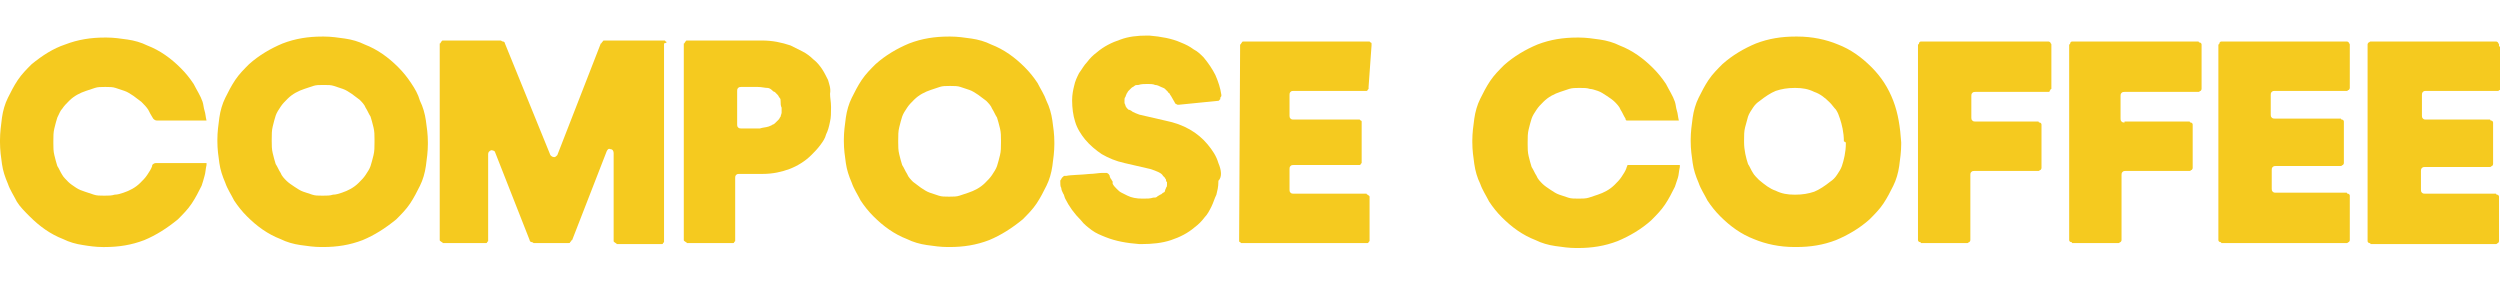 <?xml version="1.0" encoding="utf-8"?>
<!-- Generator: Adobe Illustrator 27.8.1, SVG Export Plug-In . SVG Version: 6.00 Build 0)  -->
<svg version="1.1" id="레이어_1" xmlns="http://www.w3.org/2000/svg" xmlns:xlink="http://www.w3.org/1999/xlink" x="0px"
	 y="0px" viewBox="0 0 253 28.8" style="enable-background:new 0 0 253 28.8;" xml:space="preserve">
<style type="text/css">
	.st0{fill:#F5CA1F;}
</style>
<g>
	<g>
		<g>
			<path class="st0" d="M42.5,10.2C42.3,9.5,42,9,41.6,8.4c-0.4-0.6-0.8-1.1-1.3-1.6h0c-1-1-2.1-1.8-3.4-2.3c-0.6-0.3-1.3-0.5-2-0.6
				c-0.7-0.1-1.4-0.2-2.1-0.2c-0.1,0-0.2,0-0.2,0h0c-1.4,0-2.7,0.2-4,0.7c-1.2,0.5-2.4,1.2-3.4,2.1v0c-0.5,0.5-1,1-1.4,1.6
				c-0.4,0.6-0.7,1.2-1,1.8v0v0c-0.3,0.6-0.5,1.3-0.6,2c-0.1,0.7-0.2,1.5-0.2,2.2c0,0.1,0,0.2,0,0.2v0c0,0.8,0.1,1.5,0.2,2.2
				c0.1,0.7,0.3,1.3,0.6,2h0v0l0,0c0.2,0.6,0.6,1.2,0.9,1.8c0.4,0.6,0.8,1.1,1.3,1.6c1,1,2.1,1.8,3.4,2.3c0.6,0.3,1.3,0.5,2,0.6
				c0.7,0.1,1.4,0.2,2.1,0.2c0.1,0,0.2,0,0.2,0h0h0c1.4,0,2.7-0.2,4-0.7c1.2-0.5,2.3-1.2,3.4-2.1c0.5-0.5,1-1,1.4-1.6
				c0.4-0.6,0.7-1.2,1-1.8c0.3-0.6,0.5-1.3,0.6-2c0.1-0.7,0.2-1.5,0.2-2.2c0-0.1,0-0.2,0-0.2c0-0.8-0.1-1.5-0.2-2.2
				C43,11.5,42.8,10.8,42.5,10.2 M37.9,14.4c0,0.5,0,0.9-0.1,1.3c-0.1,0.4-0.2,0.8-0.3,1.1c-0.1,0.3-0.3,0.6-0.5,0.9
				c-0.2,0.3-0.4,0.5-0.7,0.8h0c-0.5,0.5-1.1,0.8-1.7,1c-0.3,0.1-0.6,0.2-0.9,0.2c-0.3,0.1-0.6,0.1-1,0.1c0,0-0.1,0-0.1,0
				c-0.4,0-0.7,0-1-0.1c-0.3-0.1-0.6-0.2-0.9-0.3l0,0c-0.3-0.1-0.6-0.3-0.9-0.5c-0.3-0.2-0.6-0.4-0.8-0.6v0
				c-0.2-0.2-0.5-0.5-0.6-0.8c-0.2-0.3-0.3-0.6-0.5-0.9c-0.1-0.3-0.2-0.7-0.3-1.1c-0.1-0.4-0.1-0.8-0.1-1.2c0-0.1,0-0.1,0-0.2
				c0-0.5,0-0.9,0.1-1.3c0.1-0.4,0.2-0.8,0.3-1.1v0c0.1-0.3,0.3-0.6,0.5-0.9c0.2-0.3,0.4-0.5,0.7-0.8c0.5-0.5,1.1-0.8,1.7-1
				c0.3-0.1,0.6-0.2,0.9-0.3c0.3-0.1,0.6-0.1,1-0.1c0,0,0.1,0,0.1,0h0c0.4,0,0.7,0,1,0.1c0.3,0.1,0.6,0.2,0.9,0.3h0
				c0.3,0.1,0.6,0.3,0.9,0.5c0.3,0.2,0.5,0.4,0.8,0.6v0c0.2,0.2,0.5,0.5,0.6,0.8c0.2,0.3,0.3,0.6,0.5,0.9l0,0v0l0,0
				c0.1,0.3,0.2,0.7,0.3,1.1c0.1,0.4,0.1,0.8,0.1,1.2C37.9,14.3,37.9,14.4,37.9,14.4"/>
		</g>
	</g>
	<g>
		<g>
			<path class="st0" d="M15,11.1c0.1,0.2,0.3,0.6,0.5,0.9c0.1,0.1,0.2,0.2,0.4,0.2h5c0,0,0,0,0,0c0,0,0,0,0,0l0,0l0,0
				c-0.1-0.4-0.1-0.7-0.2-1c-0.1-0.3-0.1-0.6-0.2-0.9c-0.2-0.6-0.6-1.2-0.9-1.8c-0.4-0.6-0.8-1.1-1.3-1.6c-1-1-2.1-1.8-3.4-2.3
				c-0.6-0.3-1.3-0.5-2-0.6c-0.7-0.1-1.4-0.2-2.1-0.2c-0.1,0-0.2,0-0.2,0h0h0c-1.4,0-2.7,0.2-4,0.7C5.4,4.9,4.3,5.6,3.2,6.5v0
				c-0.5,0.5-1,1-1.4,1.6c-0.4,0.6-0.7,1.2-1,1.8c-0.3,0.6-0.5,1.3-0.6,2C0.1,12.7,0,13.4,0,14.2c0,0.1,0,0.2,0,0.2v0
				c0,0.8,0.1,1.5,0.2,2.2c0.1,0.7,0.3,1.3,0.6,2c0.2,0.6,0.6,1.2,0.9,1.8C2,20.9,2.5,21.4,3,21.9c1,1,2.1,1.8,3.4,2.3
				c0.6,0.3,1.3,0.5,2,0.6C9,24.9,9.7,25,10.4,25c0.1,0,0.2,0,0.2,0h0h0c1.4,0,2.7-0.2,4-0.7c1.2-0.5,2.3-1.2,3.4-2.1
				c0.5-0.5,1-1,1.4-1.6c0.4-0.6,0.7-1.2,1-1.8c0.1-0.3,0.2-0.6,0.3-1c0.1-0.3,0.1-0.7,0.2-1.1c0-0.1,0-0.1,0-0.2l0,0c0,0,0,0,0,0
				c0,0,0,0,0,0c0,0,0,0,0,0l-5.1,0c-0.2,0-0.3,0.1-0.4,0.2c0,0,0,0,0,0.1c-0.1,0.3-0.3,0.6-0.5,0.9c-0.2,0.3-0.4,0.5-0.7,0.8
				c-0.5,0.5-1.1,0.8-1.7,1c-0.3,0.1-0.6,0.2-0.9,0.2c-0.3,0.1-0.6,0.1-1,0.1c0,0-0.1,0-0.1,0c-0.4,0-0.7,0-1-0.1
				c-0.3-0.1-0.6-0.2-0.9-0.3l0,0C8.3,19.3,8,19.2,7.7,19c-0.3-0.2-0.6-0.4-0.8-0.6v0l0,0l0,0c-0.2-0.2-0.5-0.5-0.6-0.7
				c-0.2-0.3-0.3-0.6-0.5-0.9v0c-0.1-0.3-0.2-0.7-0.3-1.1c-0.1-0.4-0.1-0.8-0.1-1.2c0-0.1,0-0.1,0-0.2c0-0.5,0-0.9,0.1-1.3
				c0.1-0.4,0.2-0.8,0.3-1.1v0C6,11.5,6.1,11.2,6.3,11c0.2-0.3,0.4-0.5,0.7-0.8c0.5-0.5,1.1-0.8,1.7-1C9,9.1,9.3,9,9.6,8.9
				c0.3-0.1,0.6-0.1,1-0.1c0,0,0.1,0,0.1,0h0c0.4,0,0.7,0,1,0.1c0.3,0.1,0.6,0.2,0.9,0.3h0c0.3,0.1,0.6,0.3,0.9,0.5
				c0.3,0.2,0.5,0.4,0.8,0.6C14.6,10.6,14.8,10.8,15,11.1z"/>
		</g>
	</g>
	<g>
		<g>
			<path class="st0" d="M67.4,4.2c0,0-0.1,0-0.1-0.1c0,0-0.1,0-0.1,0h0h-6h0h0c-0.1,0-0.2,0-0.2,0.1c0,0-0.1,0.1-0.1,0.1
				c0,0,0,0.1-0.1,0.1l-4.4,11.3c-0.1,0.1-0.2,0.2-0.3,0.2c-0.2,0-0.3-0.1-0.4-0.2L51.1,4.4c0-0.1-0.1-0.2-0.2-0.2
				c-0.1,0-0.2-0.1-0.2-0.1H45h0h0c-0.1,0-0.1,0-0.2,0c-0.1,0-0.1,0.1-0.2,0.2c0,0,0,0.1-0.1,0.1h0c0,0,0,0.1,0,0.1v19.6v0
				c0,0.1,0,0.1,0,0.2l-0.1,0l0.1,0c0,0.1,0.1,0.1,0.2,0.2c0,0,0.1,0,0.1,0.1c0,0,0.1,0,0.1,0h4.1h0c0.1,0,0.1,0,0.2,0
				c0.1,0,0.1-0.1,0.1-0.1c0,0,0.1-0.1,0.1-0.1c0-0.1,0-0.1,0-0.2v-8.6c0-0.2,0.1-0.3,0.3-0.4c0.2,0,0.4,0.1,0.4,0.2l3.5,8.9
				c0,0.1,0.1,0.2,0.2,0.2l0,0c0.1,0,0.2,0.1,0.2,0.1h3.5h0c0.1,0,0.2,0,0.2-0.1c0,0,0.1-0.1,0.1-0.1c0,0,0-0.1,0.1-0.1l3.5-9
				c0.1-0.2,0.2-0.3,0.4-0.2c0.2,0,0.3,0.2,0.3,0.4v8.7v0c0,0.1,0,0.1,0,0.2c0,0.1,0.1,0.1,0.2,0.2c0,0,0.1,0,0.1,0.1
				c0,0,0.1,0,0.1,0h4.3h0c0.1,0,0.1,0,0.2,0c0.1,0,0.1-0.1,0.1-0.1c0,0,0.1-0.1,0.1-0.1c0-0.1,0-0.1,0-0.2V4.6v0c0-0.1,0-0.1,0-0.2
				C67.5,4.3,67.5,4.3,67.4,4.2"/>
		</g>
	</g>
	<g>
		<g>
			<line class="st0" x1="44.7" y1="4.3" x2="44.7" y2="4.3"/>
		</g>
	</g>
	<g>
		<g>
			<path class="st0" d="M52,3.8"/>
		</g>
	</g>
	<g>
		<g>
			<path class="st0" d="M45.1,24.8"/>
		</g>
	</g>
	<g>
		<g>
			<path class="st0" d="M83.8,8.1L83.8,8.1c-0.2-0.4-0.4-0.8-0.6-1.1c-0.2-0.3-0.5-0.7-0.9-1c-0.3-0.3-0.7-0.6-1.1-0.8
				C80.8,5,80.4,4.8,80,4.6c-0.9-0.3-1.8-0.5-2.9-0.5h-7.4h0c-0.1,0-0.1,0-0.2,0c-0.1,0-0.1,0.1-0.2,0.2c0,0,0,0.1-0.1,0.1
				c0,0,0,0.1,0,0.1v0v19.6v0c0,0.1,0,0.1,0,0.2c0,0.1,0.1,0.1,0.2,0.2c0,0,0.1,0,0.1,0.1c0,0,0.1,0,0.1,0h4.4h0c0.1,0,0.1,0,0.2,0
				c0.1,0,0.1-0.1,0.1-0.1c0,0,0.1-0.1,0.1-0.1c0-0.1,0-0.1,0-0.2v-6.2c0-0.1,0-0.2,0.1-0.3c0.1-0.1,0.2-0.1,0.3-0.1h2.2
				c0.1,0,0.1,0,0.2,0h0c1,0,1.9-0.2,2.7-0.5c0.8-0.3,1.6-0.8,2.2-1.4c0.3-0.3,0.6-0.6,0.9-1c0.3-0.4,0.5-0.7,0.6-1.1v0
				c0.2-0.4,0.3-0.8,0.4-1.3c0.1-0.4,0.1-0.9,0.1-1.4c0-0.1,0-0.1,0-0.1l0,0c0-0.5-0.1-0.9-0.1-1.3C84.1,8.9,83.9,8.5,83.8,8.1
				 M79.1,10.9L79.1,10.9L79.1,10.9c0,0.2,0,0.3,0,0.5c0,0.1-0.1,0.3-0.1,0.4v0c-0.1,0.1-0.1,0.2-0.2,0.3c-0.1,0.1-0.2,0.2-0.3,0.3
				h0c-0.1,0.1-0.2,0.2-0.3,0.2h0c-0.1,0.1-0.2,0.1-0.4,0.2c-0.3,0.1-0.6,0.1-0.9,0.2c0,0,0,0-0.1,0H75c-0.1,0-0.2,0-0.3-0.1
				c-0.1-0.1-0.1-0.2-0.1-0.3V9.2c0-0.1,0-0.2,0.1-0.3c0.1-0.1,0.2-0.1,0.3-0.1h1.7c0.4,0,0.7,0.1,1,0.1c0.1,0,0.3,0.1,0.4,0.2
				c0.1,0.1,0.2,0.2,0.3,0.2h0c0.1,0.1,0.2,0.2,0.3,0.3v0c0.1,0.1,0.1,0.2,0.2,0.3c0.1,0.1,0.1,0.2,0.1,0.4
				C79,10.5,79,10.7,79.1,10.9C79.1,10.8,79.1,10.9,79.1,10.9"/>
		</g>
	</g>
	<g>
		<g>
			<path class="st0" d="M105.9,10.2L105.9,10.2c-0.2-0.6-0.6-1.2-0.9-1.8c-0.4-0.6-0.8-1.1-1.3-1.6c-1-1-2.1-1.8-3.4-2.3
				c-0.6-0.3-1.3-0.5-2-0.6c-0.7-0.1-1.4-0.2-2.1-0.2c-0.1,0-0.2,0-0.2,0c-1.4,0-2.7,0.2-4,0.7c-1.2,0.5-2.4,1.2-3.4,2.1
				c-0.5,0.5-1,1-1.4,1.6c-0.4,0.6-0.7,1.2-1,1.8c-0.3,0.6-0.5,1.3-0.6,2c-0.1,0.7-0.2,1.5-0.2,2.2c0,0.1,0,0.2,0,0.2v0
				c0,0.8,0.1,1.5,0.2,2.2c0.1,0.7,0.3,1.3,0.6,2c0.2,0.6,0.6,1.2,0.9,1.8c0.4,0.6,0.8,1.1,1.3,1.6c1,1,2.1,1.8,3.4,2.3
				c0.6,0.3,1.3,0.5,2,0.6c0.7,0.1,1.4,0.2,2.1,0.2c0.1,0,0.2,0,0.2,0h0h0c1.4,0,2.7-0.2,4-0.7c1.2-0.5,2.3-1.2,3.4-2.1
				c0.5-0.5,1-1,1.4-1.6c0.4-0.6,0.7-1.2,1-1.8c0.3-0.6,0.5-1.3,0.6-2c0.1-0.7,0.2-1.5,0.2-2.2c0-0.1,0-0.2,0-0.2v0
				c0-0.8-0.1-1.5-0.2-2.2C106.4,11.5,106.2,10.8,105.9,10.2 M101.3,14.4l-0.4,0L101.3,14.4c0,0.5,0,0.9-0.1,1.3
				c-0.1,0.4-0.2,0.8-0.3,1.1c-0.1,0.3-0.3,0.6-0.5,0.9c-0.2,0.3-0.4,0.5-0.7,0.8h0c-0.5,0.5-1.1,0.8-1.7,1
				c-0.3,0.1-0.6,0.2-0.9,0.3c-0.3,0.1-0.6,0.1-1,0.1c0,0-0.1,0-0.1,0c-0.4,0-0.7,0-1-0.1c-0.3-0.1-0.6-0.2-0.9-0.3
				c-0.3-0.1-0.6-0.3-0.9-0.5c-0.3-0.2-0.5-0.4-0.8-0.6v0l0,0c-0.2-0.2-0.5-0.5-0.6-0.8c-0.2-0.3-0.3-0.6-0.5-0.9v0
				c-0.1-0.3-0.2-0.7-0.3-1.1c-0.1-0.4-0.1-0.8-0.1-1.2c0-0.1,0-0.1,0-0.2c0-0.5,0-0.9,0.1-1.3c0.1-0.4,0.2-0.8,0.3-1.1v0
				c0.1-0.3,0.3-0.6,0.5-0.9c0.2-0.3,0.4-0.5,0.7-0.8c0.5-0.5,1.1-0.8,1.7-1c0.3-0.1,0.6-0.2,0.9-0.3c0.3-0.1,0.6-0.1,1-0.1
				c0,0,0.1,0,0.1,0h0c0.4,0,0.7,0,1,0.1c0.3,0.1,0.6,0.2,0.9,0.3h0c0.3,0.1,0.6,0.3,0.9,0.5c0.3,0.2,0.5,0.4,0.8,0.6v0
				c0.2,0.2,0.5,0.5,0.6,0.8c0.2,0.3,0.3,0.6,0.5,0.9l0,0l0,0c0.1,0.3,0.2,0.7,0.3,1.1c0.1,0.4,0.1,0.8,0.1,1.2
				C101.3,14.3,101.3,14.4,101.3,14.4"/>
		</g>
	</g>
	<g>
		<g>
			<path class="st0" d="M104.1,6.8"/>
		</g>
	</g>
	<g>
		<g>
			<path class="st0" d="M110.3,5.5"/>
		</g>
	</g>
	<g>
		<g>
			<path class="st0" d="M123.3,16.5c-0.2-0.7-0.6-1.3-1.1-1.9h0c-0.5-0.6-1.1-1.1-1.8-1.5c-0.7-0.4-1.5-0.7-2.5-0.9l0,0h0h0
				l-2.6-0.6l0,0h0l0,0c-0.3-0.1-0.5-0.2-0.7-0.3l0,0c-0.1-0.1-0.3-0.2-0.4-0.2v0c-0.1-0.1-0.1-0.1-0.2-0.2l0,0
				c0-0.1-0.1-0.1-0.1-0.2l0,0c0-0.1-0.1-0.2-0.1-0.3c0-0.1,0-0.2,0-0.3v0c0,0,0,0,0,0v0c0-0.1,0-0.2,0.1-0.3l0,0
				c0-0.1,0.1-0.2,0.1-0.3v0c0.1-0.1,0.1-0.2,0.2-0.3c0.1-0.1,0.2-0.2,0.3-0.3c0.1-0.1,0.2-0.1,0.3-0.2c0.1-0.1,0.2-0.1,0.4-0.1
				c0.3-0.1,0.6-0.1,0.9-0.1c0,0,0,0,0.1,0h0c0.2,0,0.5,0,0.7,0.1c0.2,0,0.4,0.1,0.6,0.2c0.2,0.1,0.3,0.1,0.4,0.2h0
				c0,0,0.1,0.1,0.1,0.1c0,0,0.1,0.1,0.1,0.1c0.1,0.1,0.1,0.1,0.1,0.1l0,0c0,0,0,0,0,0c0,0,0,0,0,0c0,0,0,0.1,0.1,0.1
				c0.1,0.1,0.1,0.2,0.2,0.3c0.1,0.2,0.3,0.5,0.4,0.7c0,0.1,0.1,0.1,0.1,0.1c0.1,0.1,0.2,0.1,0.2,0.1c0,0,0.1,0,0.1,0c0,0,0,0,0,0h0
				l4-0.4c0,0,0.1,0,0.1-0.1c0.1,0,0.1-0.1,0.1-0.2c0-0.1,0.1-0.1,0.1-0.2c0,0,0,0,0-0.1c-0.1-0.7-0.3-1.3-0.6-2
				c-0.3-0.6-0.7-1.2-1.2-1.8c-0.3-0.3-0.6-0.6-1-0.8c-0.4-0.3-0.8-0.5-1.3-0.7c-0.9-0.4-2-0.6-3.2-0.7c-0.1,0-0.1,0-0.2,0h0
				c-1,0-1.9,0.1-2.7,0.4c-0.9,0.3-1.7,0.7-2.4,1.3c-0.4,0.3-0.7,0.6-1,1c-0.3,0.3-0.5,0.7-0.8,1.1c-0.2,0.4-0.4,0.8-0.5,1.3
				c-0.1,0.4-0.2,0.9-0.2,1.4c0,0,0,0.1,0,0.1v0v0c0,0.7,0.1,1.5,0.3,2.1c0.2,0.7,0.6,1.3,1,1.8c0.5,0.6,1.1,1.1,1.7,1.5h0
				c0.7,0.4,1.4,0.7,2.3,0.9h0h0l2.6,0.6l0,0c0.3,0.1,0.6,0.2,0.8,0.3c0.2,0.1,0.4,0.2,0.5,0.4h0c0.1,0.1,0.1,0.1,0.2,0.2v0
				c0,0.1,0.1,0.1,0.1,0.2l0,0c0,0.1,0,0.2,0.1,0.2c0,0.1,0,0.2,0,0.3v0l0,0v0c0,0.1,0,0.2-0.1,0.3c0,0.1-0.1,0.2-0.1,0.3l0,0
				c0,0.1-0.1,0.2-0.2,0.2c-0.1,0.1-0.2,0.2-0.3,0.2v0c-0.1,0.1-0.2,0.1-0.3,0.2c-0.1,0.1-0.2,0.1-0.4,0.1c-0.3,0.1-0.6,0.1-1,0.1
				c0,0-0.1,0-0.1,0h0c-0.6,0-1.1-0.1-1.5-0.3c-0.2-0.1-0.4-0.2-0.6-0.3c-0.2-0.1-0.3-0.2-0.5-0.4h0c-0.1-0.1-0.3-0.3-0.4-0.5v0
				c0,0,0,0,0-0.1c0,0,0,0,0-0.1c0-0.1-0.1-0.1-0.1-0.2c-0.1-0.1-0.2-0.3-0.2-0.4c0-0.1-0.1-0.1-0.1-0.2c-0.1,0-0.1-0.1-0.2-0.1l0,0
				c0,0-0.1,0-0.1,0c-0.1,0-0.2,0-0.4,0c-0.3,0-0.8,0.1-1.2,0.1c-0.9,0.1-2,0.1-2.4,0.2c-0.1,0-0.1,0-0.2,0l0,0c0,0-0.1,0-0.1,0.1
				c-0.1,0-0.1,0.1-0.2,0.2c0,0.1-0.1,0.1-0.1,0.2c0,0,0,0,0,0c0,0.3,0,0.6,0.1,0.7c0,0.2,0.1,0.4,0.2,0.6c0.1,0.1,0.1,0.3,0.2,0.5
				c0.4,0.8,0.9,1.5,1.6,2.2c0.3,0.4,0.7,0.7,1.1,1c0.4,0.3,0.9,0.5,1.4,0.7c1,0.4,2.1,0.6,3.4,0.7c0.1,0,0.1,0,0.2,0
				c1.1,0,2.1-0.1,3-0.4c0.9-0.3,1.7-0.7,2.4-1.3v0c0.4-0.3,0.7-0.6,1-1c0.3-0.3,0.5-0.7,0.7-1.1c0.2-0.4,0.3-0.8,0.5-1.2
				c0.1-0.4,0.2-0.8,0.2-1.3c0,0,0-0.1,0-0.1v0v0C123.7,17.9,123.6,17.2,123.3,16.5z"/>
		</g>
	</g>
	<g>
		<g>
			<path class="st0" d="M106.6,18.9"/>
		</g>
	</g>
	<g>
		<g>
			<path class="st0" d="M137.9,12.2"/>
		</g>
	</g>
	<g>
		<g>
			<path class="st0" d="M138.8,4.6L138.8,4.6L138.8,4.6c0-0.1,0-0.1,0-0.2c0-0.1-0.1-0.1-0.1-0.1c0,0-0.1-0.1-0.1-0.1
				c-0.1,0-0.1,0-0.2,0h0l-12.4,0h0c-0.1,0-0.1,0-0.2,0c-0.1,0-0.1,0.1-0.2,0.2c0,0,0,0.1-0.1,0.1v0c0,0,0,0.1,0,0.1l-0.1,19.6v0
				c0,0.1,0,0.1,0,0.2c0,0.1,0.1,0.1,0.1,0.1c0,0,0.1,0.1,0.1,0.1c0.1,0,0.1,0,0.2,0l12.4,0h0c0.1,0,0.1,0,0.2,0
				c0.1,0,0.1-0.1,0.1-0.1c0,0,0.1-0.1,0.1-0.1c0-0.1,0-0.1,0-0.2l0-4.1v0c0-0.1,0-0.1,0-0.2c0-0.1-0.1-0.1-0.2-0.2
				c0,0-0.1,0-0.1-0.1c0,0-0.1,0-0.1,0l-7.3,0c-0.1,0-0.2,0-0.3-0.1c-0.1-0.1-0.1-0.2-0.1-0.3l0-2.1c0-0.1,0-0.2,0.1-0.3
				c0.1-0.1,0.2-0.1,0.3-0.1l6.5,0h0h0c0.1,0,0.1,0,0.2,0c0.1,0,0.1-0.1,0.1-0.1c0,0,0.1-0.1,0.1-0.1c0-0.1,0-0.1,0-0.2l0-3.8v0
				c0-0.1,0-0.1,0-0.2c0-0.1-0.1-0.1-0.1-0.1c0,0-0.1-0.1-0.1-0.1c-0.1,0-0.1,0-0.2,0l-6.5,0c-0.1,0-0.2,0-0.3-0.1
				c-0.1-0.1-0.1-0.2-0.1-0.3l0-2.1c0-0.1,0-0.2,0.1-0.3c0.1-0.1,0.2-0.1,0.3-0.1l7.2,0h0c0.1,0,0.1,0,0.2,0s0.1-0.1,0.1-0.1
				c0,0,0.1-0.1,0.1-0.1c0-0.1,0-0.1,0-0.2L138.8,4.6L138.8,4.6z"/>
		</g>
	</g>
	<g>
		<g>
			<path class="st0" d="M138.7,18.8"/>
		</g>
	</g>
	<g>
		<g>
			<path class="st0" d="M125.5,24.7"/>
		</g>
	</g>
	<g>
		<g>
			<path class="st0" d="M191.6,10.2L191.6,10.2c-0.5-1.3-1.2-2.4-2.2-3.4c-1-1-2.1-1.8-3.4-2.3h0c-1.2-0.5-2.6-0.8-4.1-0.8
				c-0.1,0-0.2,0-0.2,0c-1.4,0-2.7,0.2-4,0.7c-1.2,0.5-2.4,1.2-3.4,2.1c0,0,0,0,0,0c-0.5,0.5-1,1-1.4,1.6c-0.4,0.6-0.7,1.2-1,1.8
				c-0.3,0.6-0.5,1.3-0.6,2c-0.1,0.7-0.2,1.5-0.2,2.2c0,0.1,0,0.2,0,0.2v0c0,0.8,0.1,1.5,0.2,2.2c0.1,0.7,0.3,1.3,0.6,2
				c0.2,0.6,0.6,1.2,0.9,1.8c0.4,0.6,0.8,1.1,1.3,1.6c0,0,0,0,0,0c1,1,2.1,1.8,3.4,2.3c0,0,0,0,0,0c1.2,0.5,2.6,0.8,4.1,0.8
				c0.1,0,0.2,0,0.2,0h0c1.4,0,2.7-0.2,4-0.7c1.2-0.5,2.4-1.2,3.4-2.1c0.5-0.5,1-1,1.4-1.6c0.4-0.6,0.7-1.2,1-1.8
				c0.3-0.6,0.5-1.3,0.6-2c0.1-0.7,0.2-1.5,0.2-2.2c0-0.1,0-0.2,0-0.2v0v0C192.3,12.9,192.1,11.5,191.6,10.2z M186.8,14.5
				L186.8,14.5c0,0.9-0.2,1.7-0.4,2.3c-0.1,0.3-0.3,0.6-0.5,0.9c-0.2,0.3-0.4,0.5-0.7,0.7c-0.5,0.4-1.1,0.8-1.6,1
				c-0.6,0.2-1.2,0.3-1.9,0.3c0,0-0.1,0-0.1,0c0,0,0,0,0,0c-0.7,0-1.3-0.1-1.9-0.4h0c-0.6-0.2-1.1-0.6-1.7-1.1
				c-0.2-0.2-0.5-0.5-0.6-0.7c-0.2-0.3-0.3-0.6-0.5-0.9c0,0,0,0,0,0v0v0c0,0,0,0,0,0c-0.2-0.6-0.4-1.4-0.4-2.2c0-0.1,0-0.1,0-0.2
				c0-0.5,0-0.9,0.1-1.3c0.1-0.4,0.2-0.7,0.3-1.1c0.1-0.3,0.3-0.6,0.5-0.9c0.2-0.3,0.4-0.5,0.7-0.7c0,0,0,0,0,0c0,0,0,0,0,0
				c0.5-0.4,1.1-0.8,1.6-1c0.6-0.2,1.2-0.3,1.9-0.3c0,0,0.1,0,0.1,0c0.7,0,1.3,0.1,1.9,0.4c0.6,0.2,1.1,0.6,1.6,1.1
				c0.2,0.2,0.4,0.5,0.6,0.7c0.2,0.3,0.3,0.6,0.4,0.9c0.2,0.6,0.4,1.4,0.4,2.3C186.8,14.4,186.8,14.4,186.8,14.5"/>
		</g>
	</g>
	<g>
		<g>
			<path class="st0" d="M207.5,9.1c0,0,0-0.1,0.1-0.1c0,0,0-0.1,0-0.1V4.7v0c0-0.1,0-0.1,0-0.2c0-0.1-0.1-0.1-0.1-0.2
				c0,0-0.1-0.1-0.2-0.1c-0.1,0-0.1,0-0.2,0h-12.5h0h0c-0.1,0-0.1,0-0.2,0c-0.1,0-0.2,0.1-0.2,0.2l0,0c0,0,0,0.1-0.1,0.1v0
				c0,0,0,0.1,0,0.1v19.5v0c0,0.1,0,0.1,0,0.2c0,0.1,0.1,0.2,0.2,0.2c0,0,0.1,0,0.1,0.1c0,0,0.1,0,0.1,0h4.4h0c0.1,0,0.1,0,0.2,0
				c0.1,0,0.1-0.1,0.2-0.1c0,0,0.1-0.1,0.1-0.2c0-0.1,0-0.1,0-0.2v-6.4c0-0.1,0-0.2,0.1-0.3c0.1-0.1,0.2-0.1,0.3-0.1l6.3,0l0,0
				c0.1,0,0.1,0,0.2,0c0.1,0,0.1-0.1,0.2-0.1c0,0,0.1-0.1,0.1-0.2c0-0.1,0-0.1,0-0.2v-4v0c0-0.1,0-0.1,0-0.2c0-0.1-0.1-0.2-0.2-0.2
				c0,0-0.1,0-0.1-0.1h0c0,0-0.1,0-0.1,0h-6.3c-0.1,0-0.2,0-0.3-0.1c-0.1-0.1-0.1-0.2-0.1-0.3V9.7c0-0.1,0-0.2,0.1-0.3
				c0.1-0.1,0.2-0.1,0.3-0.1h7.3h0h0c0.1,0,0.1,0,0.2,0C207.4,9.2,207.5,9.1,207.5,9.1"/>
		</g>
	</g>
	<g>
		<g>
			<path class="st0" d="M215,12.4c-0.1,0-0.2,0-0.3-0.1c-0.1-0.1-0.1-0.2-0.1-0.3V9.7c0-0.1,0-0.2,0.1-0.3c0.1-0.1,0.2-0.1,0.3-0.1
				h7.3h0c0.1,0,0.1,0,0.2,0c0.1,0,0.1-0.1,0.2-0.1c0,0,0.1-0.1,0.1-0.2c0-0.1,0-0.1,0-0.2V4.7v0c0-0.1,0-0.1,0-0.2
				c0-0.1-0.1-0.2-0.2-0.2c0,0-0.1,0-0.1-0.1c0,0-0.1,0-0.1,0h-12.5h0h0c-0.1,0-0.1,0-0.2,0c-0.1,0-0.2,0.1-0.2,0.2
				c0,0,0,0.1-0.1,0.1c0,0,0,0.1,0,0.1v19.5v0c0,0.1,0,0.1,0,0.2c0,0.1,0.1,0.2,0.2,0.2c0,0,0.1,0,0.1,0.1h0c0,0,0.1,0,0.1,0h4.4h0
				c0.1,0,0.1,0,0.2,0c0.1,0,0.1-0.1,0.2-0.1c0,0,0.1-0.1,0.1-0.2c0-0.1,0-0.1,0-0.2v-6.4c0-0.1,0-0.2,0.1-0.3
				c0.1-0.1,0.2-0.1,0.3-0.1h6.3h0c0.1,0,0.1,0,0.2,0c0.1,0,0.1-0.1,0.2-0.1c0,0,0.1-0.1,0.1-0.2c0-0.1,0-0.1,0-0.2v-4v0
				c0-0.1,0-0.1,0-0.2c0-0.1-0.1-0.2-0.2-0.2c0,0-0.1,0-0.1-0.1c0,0-0.1,0-0.1,0H215z"/>
		</g>
	</g>
	<g>
		<g>
			<path class="st0" d="M221,14.4"/>
		</g>
	</g>
	<g>
		<g>
			<path class="st0" d="M221,14.4"/>
		</g>
	</g>
	<g>
		<g>
			<path class="st0" d="M236.6,12h-6.4c-0.1,0-0.2,0-0.3-0.1c-0.1-0.1-0.1-0.2-0.1-0.3V9.6c0-0.1,0-0.2,0.1-0.3
				c0.1-0.1,0.2-0.1,0.3-0.1h7.1h0c0.1,0,0.1,0,0.2,0c0.1,0,0.1-0.1,0.2-0.1c0,0,0.1-0.1,0.1-0.2c0-0.1,0-0.1,0-0.2V4.7v0
				c0-0.1,0-0.1,0-0.2c0-0.1-0.1-0.1-0.1-0.2c0,0-0.1-0.1-0.2-0.1c-0.1,0-0.1,0-0.2,0h-12.3h0c-0.1,0-0.1,0-0.2,0
				c-0.1,0-0.2,0.1-0.2,0.2v0c0,0,0,0.1-0.1,0.1c0,0,0,0.1,0,0.1v19.5v0c0,0.1,0,0.1,0,0.2c0,0.1,0.1,0.2,0.2,0.2c0,0,0.1,0,0.1,0.1
				c0,0,0.1,0,0.1,0h12.4h0c0.1,0,0.1,0,0.2,0c0.1,0,0.1-0.1,0.2-0.1c0,0,0.1-0.1,0.1-0.2c0-0.1,0-0.1,0-0.2V20v0c0-0.1,0-0.1,0-0.2
				c0-0.1-0.1-0.2-0.2-0.2h0c0,0-0.1,0-0.1-0.1c0,0-0.1,0-0.1,0h-7.1c-0.1,0-0.2,0-0.3-0.1c-0.1-0.1-0.1-0.2-0.1-0.3v-1.9
				c0-0.1,0-0.2,0.1-0.3c0.1-0.1,0.2-0.1,0.3-0.1h6.4h0c0.1,0,0.1,0,0.2,0c0.1,0,0.1-0.1,0.2-0.1c0,0,0.1-0.1,0.1-0.2
				c0-0.1,0-0.1,0-0.2v-3.8v0c0-0.1,0-0.1,0-0.2c0-0.1-0.1-0.2-0.2-0.2c0,0-0.1,0-0.1-0.1C236.7,12,236.7,12,236.6,12"/>
		</g>
	</g>
	<g>
		<g>
			<path class="st0" d="M252.9,4.7L252.9,4.7c0-0.1,0-0.1,0-0.2c0-0.1-0.1-0.1-0.1-0.2c0,0-0.1-0.1-0.2-0.1c-0.1,0-0.1,0-0.2,0
				h-12.3h0c-0.1,0-0.1,0-0.2,0c-0.1,0-0.1,0.1-0.2,0.1c0,0-0.1,0.1-0.1,0.2c0,0.1,0,0.1,0,0.2v19.5v0c0,0.1,0,0.1,0,0.2
				c0,0.1,0.1,0.2,0.2,0.2c0,0,0.1,0,0.1,0.1c0,0,0.1,0,0.1,0h12.4h0h0c0.1,0,0.1,0,0.2,0c0.1,0,0.1-0.1,0.2-0.1
				c0,0,0.1-0.1,0.1-0.2c0-0.1,0-0.1,0-0.2l0-4.1v0c0-0.1,0-0.1,0-0.2c0-0.1-0.1-0.2-0.2-0.2c0,0-0.1,0-0.1-0.1c0,0-0.1,0-0.1,0
				h-7.1c-0.1,0-0.2,0-0.3-0.1c-0.1-0.1-0.1-0.2-0.1-0.3v-1.9c0-0.1,0-0.2,0.1-0.3c0.1-0.1,0.2-0.1,0.3-0.1h6.4h0c0.1,0,0.1,0,0.2,0
				c0.1,0,0.1-0.1,0.2-0.1c0,0,0.1-0.1,0.1-0.2c0-0.1,0-0.1,0-0.2v-3.8v0c0-0.1,0-0.1,0-0.2c0-0.1-0.1-0.2-0.2-0.2
				c0,0-0.1,0-0.1-0.1c0,0-0.1,0-0.1,0h-6.4c-0.1,0-0.2,0-0.3-0.1c-0.1-0.1-0.1-0.2-0.1-0.3V9.6c0-0.1,0-0.2,0.1-0.3
				c0.1-0.1,0.2-0.1,0.3-0.1l7.1,0l0,0c0.1,0,0.1,0,0.2,0c0.1,0,0.1-0.1,0.2-0.1c0,0,0.1-0.1,0.1-0.2c0-0.1,0-0.1,0-0.2V4.7z"/>
		</g>
	</g>
	<g>
		<g>
			<path class="st0" d="M161.7,9.2L161.7,9.2c0.3,0.1,0.6,0.3,0.9,0.5c0.3,0.2,0.6,0.4,0.8,0.6h0c0.2,0.2,0.5,0.5,0.6,0.8
				c0.2,0.3,0.3,0.6,0.5,0.9c0,0.1,0,0.1,0.1,0.2c0,0,0,0,0,0h5.3c0,0,0,0,0,0c0,0,0,0,0,0v0l0,0c-0.1-0.4-0.1-0.7-0.2-1
				c-0.1-0.3-0.1-0.6-0.2-0.9c-0.2-0.6-0.6-1.2-0.9-1.8c-0.4-0.6-0.8-1.1-1.3-1.6c-1-1-2.1-1.8-3.4-2.3c0,0,0,0,0,0
				c-0.6-0.3-1.3-0.5-2-0.6c-0.7-0.1-1.4-0.2-2.1-0.2c-0.1,0-0.2,0-0.2,0h0c-1.4,0-2.7,0.2-4,0.7c-1.2,0.5-2.4,1.2-3.4,2.1v0
				c-0.5,0.5-1,1-1.4,1.6s-0.7,1.2-1,1.8c-0.3,0.6-0.5,1.3-0.6,2c-0.1,0.7-0.2,1.5-0.2,2.2c0,0.1,0,0.2,0,0.2c0,0.8,0.1,1.5,0.2,2.2
				c0.1,0.7,0.3,1.4,0.6,2c0.2,0.6,0.6,1.2,0.9,1.8c0.4,0.6,0.8,1.1,1.3,1.6c1,1,2.1,1.8,3.4,2.3c0.6,0.3,1.3,0.5,2,0.6
				c0.7,0.1,1.4,0.2,2.1,0.2c0.1,0,0.2,0,0.2,0h0c1.4,0,2.7-0.2,4-0.7c1.2-0.5,2.4-1.2,3.4-2.1c0.5-0.5,1-1,1.4-1.6
				c0.4-0.6,0.7-1.2,1-1.8c0.1-0.3,0.2-0.6,0.3-0.9c0.1-0.3,0.1-0.7,0.2-1.1c0-0.1,0-0.1,0-0.2l0,0c0,0,0,0,0,0c0,0,0,0,0,0h-5.3
				c0,0,0,0,0,0c0,0.1-0.1,0.2-0.1,0.3c-0.1,0.3-0.3,0.6-0.5,0.9c-0.2,0.3-0.4,0.5-0.7,0.8c-0.5,0.5-1.1,0.8-1.7,1
				c-0.3,0.1-0.6,0.2-0.9,0.3c-0.3,0.1-0.7,0.1-1,0.1c0,0-0.1,0-0.1,0c-0.4,0-0.7,0-1-0.1c-0.3-0.1-0.6-0.2-0.9-0.3h0
				c-0.3-0.1-0.6-0.3-0.9-0.5c-0.3-0.2-0.6-0.4-0.8-0.6l0,0l0,0l0,0l0,0c0,0,0,0,0,0c-0.2-0.2-0.5-0.5-0.6-0.8
				c-0.2-0.3-0.3-0.6-0.5-0.9c-0.1-0.3-0.2-0.7-0.3-1.1c-0.1-0.4-0.1-0.8-0.1-1.2c0-0.1,0-0.1,0-0.2c0-0.5,0-0.9,0.1-1.3
				c0.1-0.4,0.2-0.8,0.3-1.1c0.1-0.3,0.3-0.6,0.5-0.9c0.2-0.3,0.4-0.5,0.7-0.8c0.5-0.5,1.1-0.8,1.7-1c0.3-0.1,0.6-0.2,0.9-0.3
				c0.3-0.1,0.7-0.1,1-0.1c0,0,0.1,0,0.1,0c0,0,0,0,0,0c0.4,0,0.7,0,1,0.1C161.1,9,161.4,9.1,161.7,9.2"/>
		</g>
	</g>
</g>
</svg>
